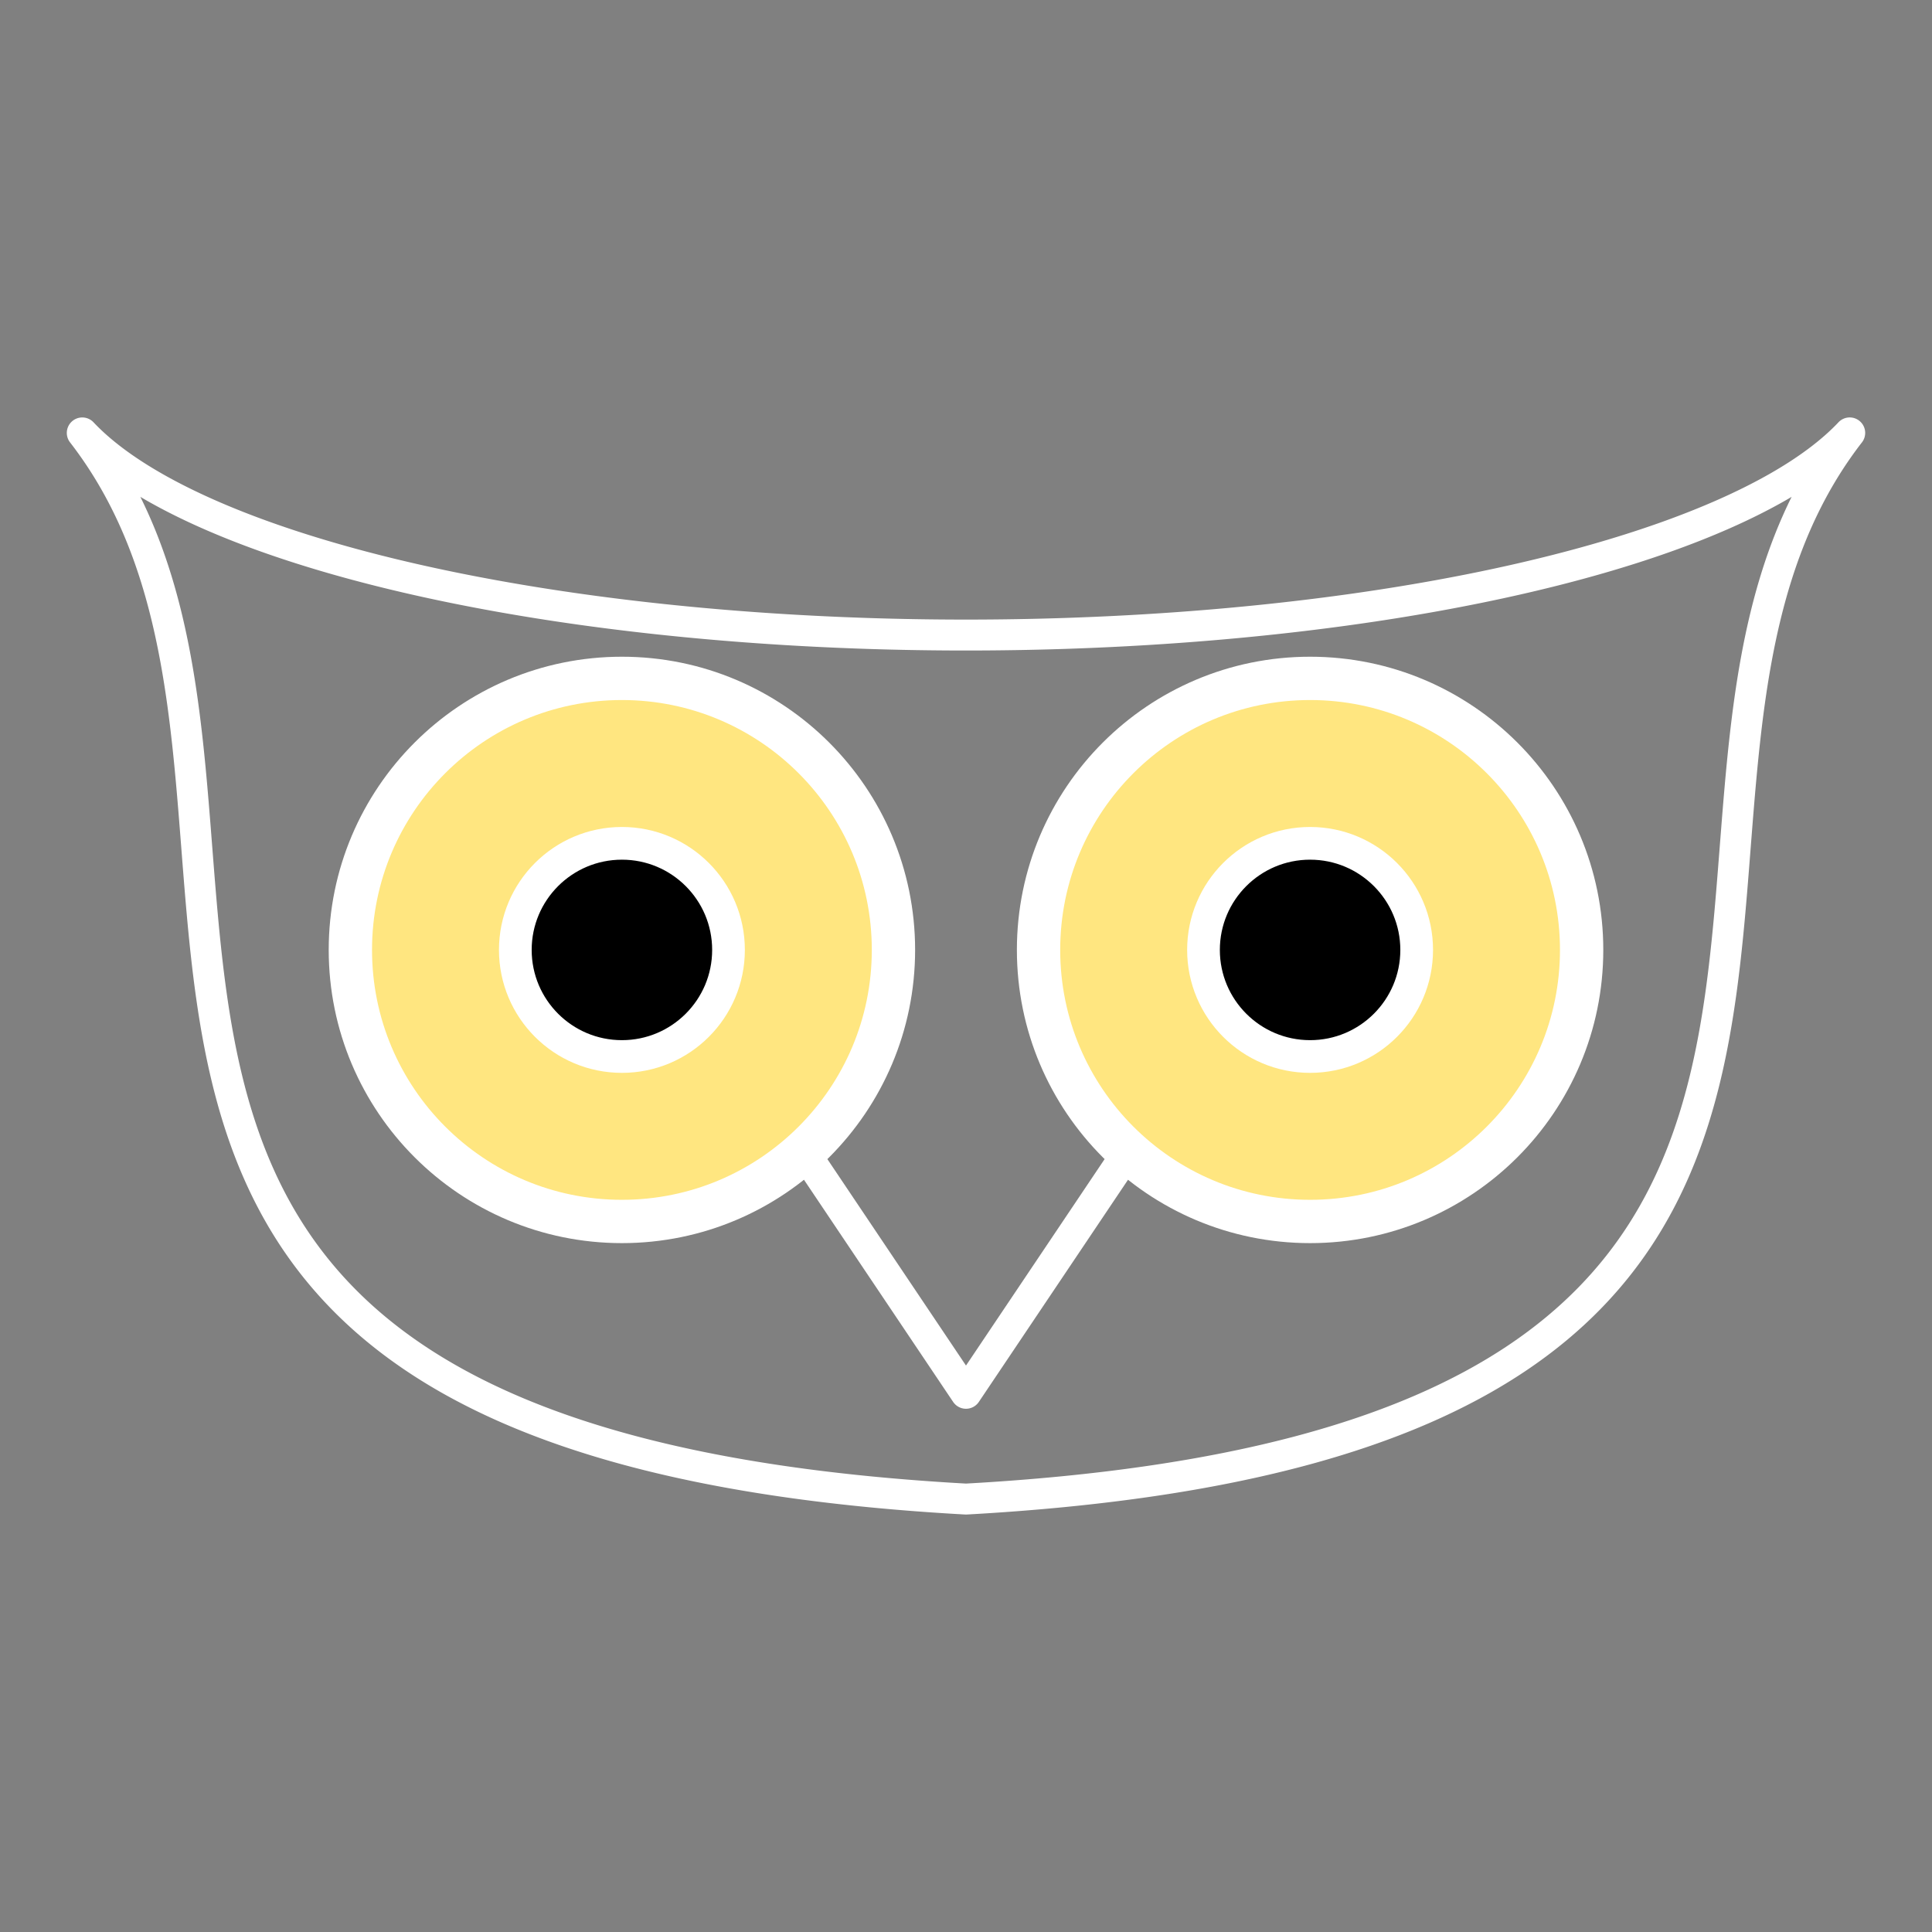 <?xml version="1.0" encoding="UTF-8" standalone="no"?>
<!-- Created with Inkscape (http://www.inkscape.org/) -->

<svg
   width="512"
   height="512"
   viewBox="0 0 135.467 135.467"
   version="1.1"
   id="svg5"
   inkscape:version="1.2 (dc2aedaf03, 2022-05-15)"
   sodipodi:docname="owl_icon_dark.svg"
   xmlns:inkscape="http://www.inkscape.org/namespaces/inkscape"
   xmlns:sodipodi="http://sodipodi.sourceforge.net/DTD/sodipodi-0.dtd"
   xmlns="http://www.w3.org/2000/svg"
   xmlns:svg="http://www.w3.org/2000/svg">
  <rect x="0" y="0" width="135.467" height="135.467" fill="#808080" stroke="none"/>
  <sodipodi:namedview
     id="namedview7"
     pagecolor="#ffffff"
     bordercolor="#666666"
     borderopacity="1.0"
     inkscape:showpageshadow="2"
     inkscape:pageopacity="0.0"
     inkscape:pagecheckerboard="0"
     inkscape:deskcolor="#d1d1d1"
     inkscape:document-units="mm"
     showgrid="false"
     inkscape:zoom="1.0859962"
     inkscape:cx="374.31071"
     inkscape:cy="340.24061"
     inkscape:window-width="1920"
     inkscape:window-height="1012"
     inkscape:window-x="1920"
     inkscape:window-y="0"
     inkscape:window-maximized="1"
     inkscape:current-layer="layer1" />
  <defs
     id="defs2">
    <rect
       x="20.737"
       y="526.728"
       width="705.59"
       height="187.278"
       id="rect10390" />
    <rect
       x="20.737"
       y="526.728"
       width="705.59"
       height="187.278"
       id="rect10452" />
  </defs>
  <g
     inkscape:label="Templates"
     inkscape:groupmode="layer"
     id="layer1"
     style="display:inline"
     inkscape:highlight-color="#5263f3">
    <g
       id="g10603"
       transform="translate(-281.348,-34.482)"
       inkscape:export-filename="owl_icon_dark.png"
       inkscape:export-xdpi="96"
       inkscape:export-ydpi="96">
      <g
         id="g10591">
        <path
           id="path10426"
           style="fill:none;stroke:#ffffff;stroke-width:2.169;stroke-linecap:round;stroke-linejoin:miter;stroke-dasharray:none;stroke-opacity:1"
           d="m 349.081,139.593 c 75.149,-4.171 42.358,-49.439 61.964,-74.757 M 349.081,139.593 C 273.932,135.422 306.723,90.155 287.117,64.837 m 123.928,-2.4e-5 A 64.443,19.542 0 0 1 349.081,79.01 64.443,19.542 0 0 1 287.117,64.837" />
        <path
           id="path10428"
           style="fill:none;stroke:#ffffff;stroke-width:2.169;stroke-linecap:round;stroke-linejoin:miter;stroke-dasharray:none;stroke-opacity:1"
           d="m 360.46,115.231 -11.379,16.946 m -11.379,-16.946 11.379,16.946" />
      </g>
      <g
         id="g10587">
        <g
           id="g10579">
          <circle
             style="fill:#ffe680;fill-rule:evenodd;stroke:#ffffff;stroke-width:3.037;stroke-linecap:round;stroke-linejoin:round;stroke-dasharray:none"
             id="circle10432"
             cx="324.955"
             cy="101.088"
             r="19.04" />
          <circle
             style="fill:#000000;fill-rule:evenodd;stroke:#ffffff;stroke-width:2.293;stroke-linecap:round;stroke-linejoin:round;stroke-dasharray:none"
             id="circle10434"
             cx="324.955"
             cy="101.088"
             r="7.474" />
        </g>
        <g
           id="g10575">
          <circle
             style="fill:#ffe680;fill-rule:evenodd;stroke:#ffffff;stroke-width:3.037;stroke-linecap:round;stroke-linejoin:round;stroke-dasharray:none"
             id="circle10438"
             cx="373.208"
             cy="101.088"
             r="19.04" />
          <circle
             style="fill:#000000;fill-rule:evenodd;stroke:#ffffff;stroke-width:2.293;stroke-linecap:round;stroke-linejoin:round;stroke-dasharray:none"
             id="circle10440"
             cx="373.208"
             cy="101.088"
             r="7.474" />
        </g>
      </g>
    </g>
  </g>
  <g
     inkscape:groupmode="layer"
     id="layer2"
     inkscape:label="Elements" />
</svg>
